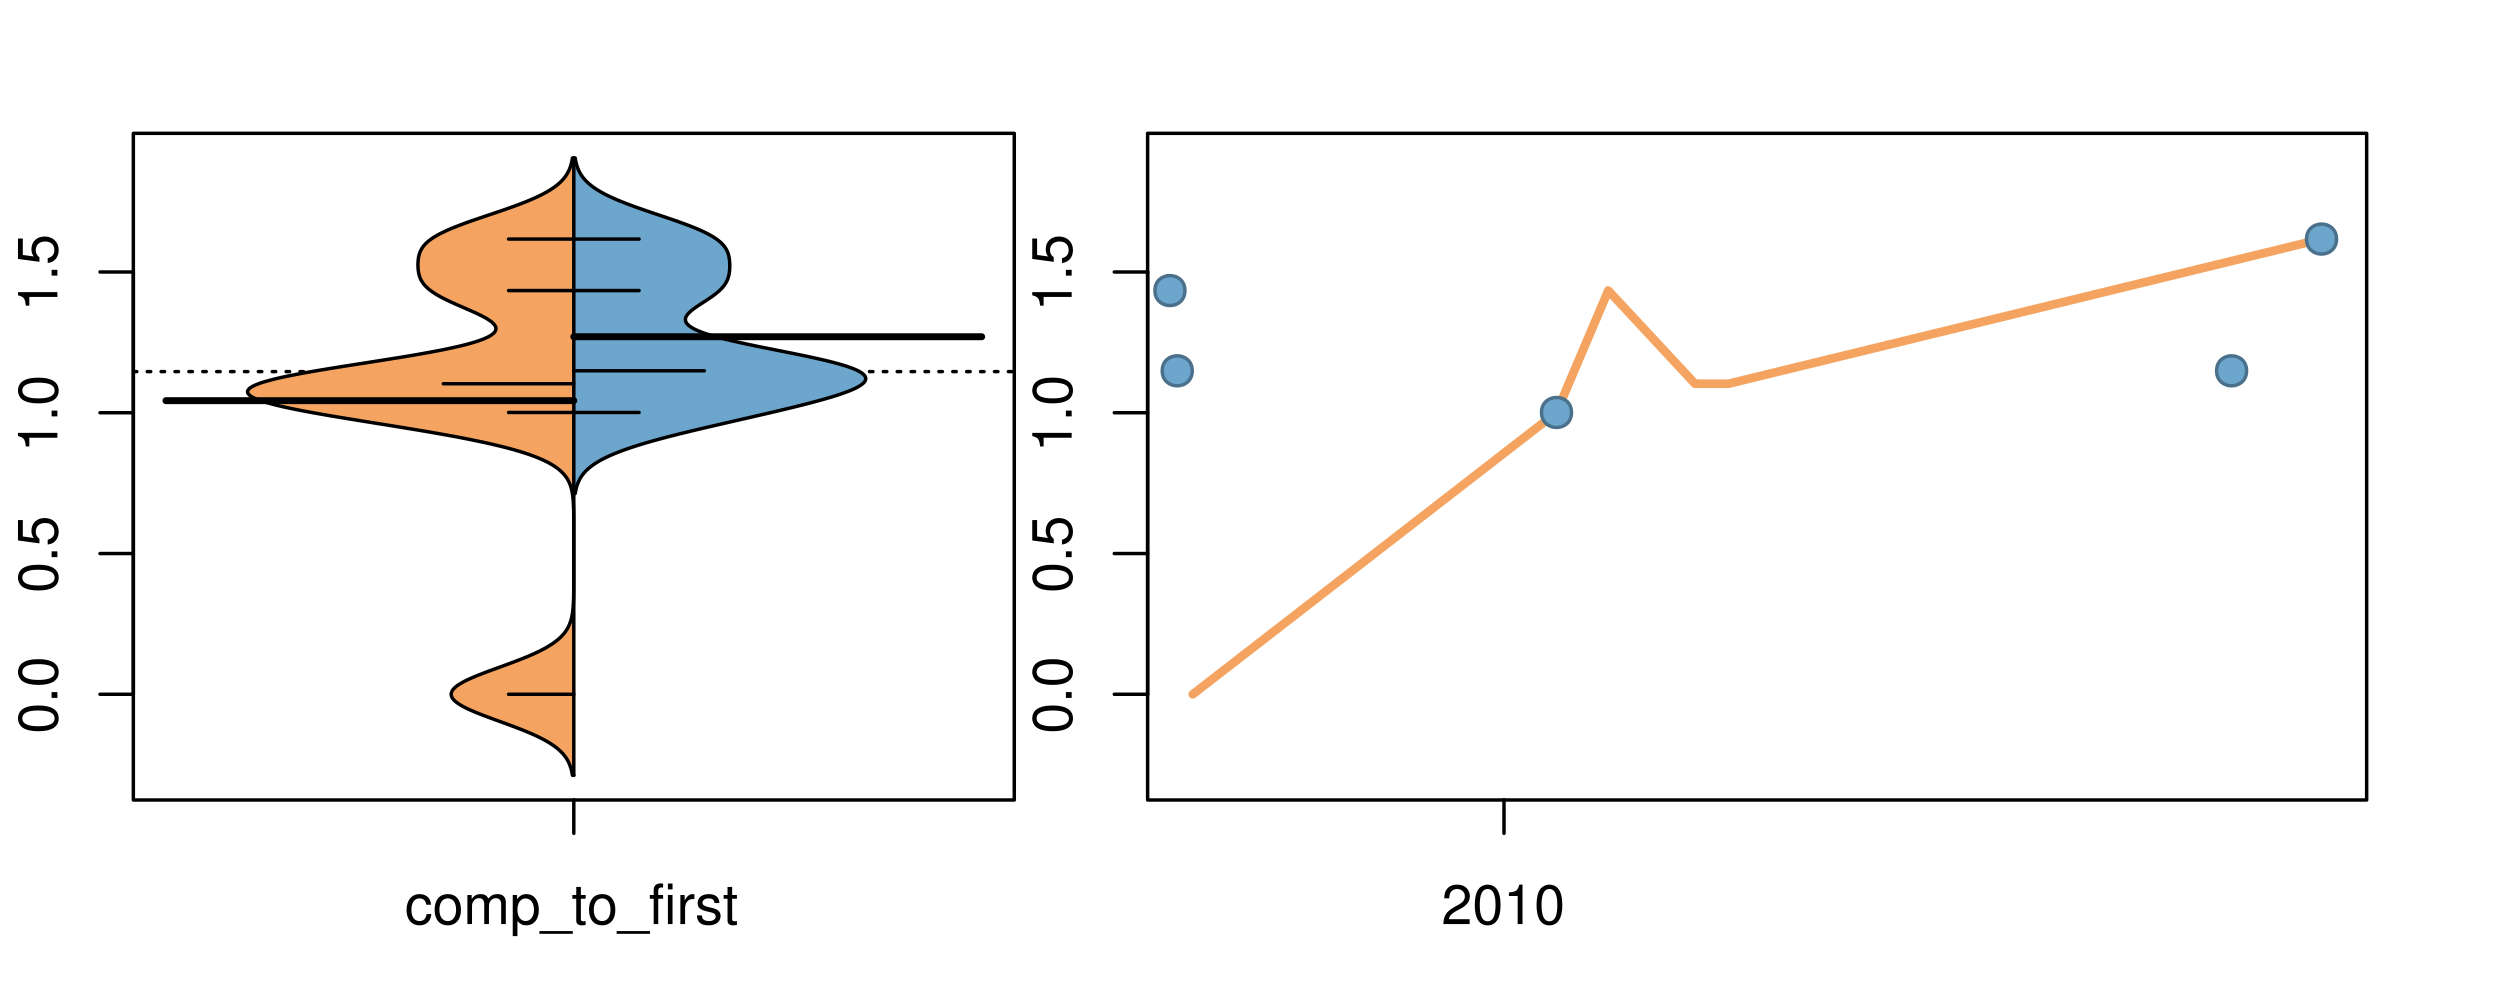 <?xml version="1.0" encoding="UTF-8"?>
<svg xmlns="http://www.w3.org/2000/svg" xmlns:xlink="http://www.w3.org/1999/xlink" width="540pt" height="216pt" viewBox="0 0 540 216" version="1.1">
<defs>
<g>
<symbol overflow="visible" id="glyph0-0">
<path style="stroke:none;" d="M -8.516 -3.297 C -8.516 -2.516 -8.156 -1.781 -7.578 -1.344 C -6.828 -0.797 -5.688 -0.516 -4.109 -0.516 C -1.25 -0.516 0.281 -1.469 0.281 -3.297 C 0.281 -5.094 -1.25 -6.078 -4.047 -6.078 C -5.703 -6.078 -6.797 -5.812 -7.578 -5.25 C -8.172 -4.812 -8.516 -4.109 -8.516 -3.297 Z M -7.578 -3.297 C -7.578 -4.438 -6.422 -5 -4.141 -5 C -1.734 -5 -0.594 -4.453 -0.594 -3.281 C -0.594 -2.156 -1.781 -1.594 -4.109 -1.594 C -6.438 -1.594 -7.578 -2.156 -7.578 -3.297 Z M -7.578 -3.297 "/>
</symbol>
<symbol overflow="visible" id="glyph0-1">
<path style="stroke:none;" d="M -1.25 -2.297 L -1.25 -1.047 L 0 -1.047 L 0 -2.297 Z M -1.25 -2.297 "/>
</symbol>
<symbol overflow="visible" id="glyph0-2">
<path style="stroke:none;" d="M -8.516 -5.719 L -8.516 -1.312 L -3.875 -0.688 L -3.875 -1.656 C -4.469 -2.141 -4.672 -2.562 -4.672 -3.219 C -4.672 -4.359 -3.891 -5.078 -2.625 -5.078 C -1.406 -5.078 -0.656 -4.375 -0.656 -3.219 C -0.656 -2.297 -1.125 -1.734 -2.094 -1.469 L -2.094 -0.422 C -1.391 -0.562 -1.062 -0.688 -0.75 -0.938 C -0.094 -1.422 0.281 -2.281 0.281 -3.234 C 0.281 -4.953 -0.969 -6.156 -2.766 -6.156 C -4.453 -6.156 -5.609 -5.047 -5.609 -3.406 C -5.609 -2.812 -5.453 -2.328 -5.094 -1.844 L -7.469 -2.172 L -7.469 -5.719 Z M -8.516 -5.719 "/>
</symbol>
<symbol overflow="visible" id="glyph0-3">
<path style="stroke:none;" d="M -6.062 -3.109 L 0 -3.109 L 0 -4.156 L -8.516 -4.156 L -8.516 -3.469 C -7.203 -3.094 -7.016 -2.859 -6.812 -1.219 L -6.062 -1.219 Z M -6.062 -3.109 "/>
</symbol>
<symbol overflow="visible" id="glyph0-4">
<path style="stroke:none;" d="M -8.75 -5.938 L -8.75 -4.938 L -5.5 -4.938 C -6.125 -4.531 -6.469 -3.859 -6.469 -3.016 C -6.469 -1.375 -5.156 -0.312 -3.156 -0.312 C -1.031 -0.312 0.281 -1.359 0.281 -3.047 C 0.281 -3.906 -0.047 -4.516 -0.828 -5.047 L 0 -5.047 L 0 -5.938 Z M -5.531 -3.188 C -5.531 -4.266 -4.578 -4.938 -3.078 -4.938 C -1.625 -4.938 -0.656 -4.25 -0.656 -3.188 C -0.656 -2.094 -1.625 -1.359 -3.094 -1.359 C -4.562 -1.359 -5.531 -2.094 -5.531 -3.188 Z M -5.531 -3.188 "/>
</symbol>
<symbol overflow="visible" id="glyph0-5">
<path style="stroke:none;" d="M -6.281 -3.094 L -6.281 -2.047 L -7.266 -2.047 C -7.688 -2.047 -7.906 -2.297 -7.906 -2.75 C -7.906 -2.828 -7.906 -2.875 -7.891 -3.094 L -8.719 -3.094 C -8.766 -2.875 -8.781 -2.734 -8.781 -2.531 C -8.781 -1.609 -8.25 -1.062 -7.359 -1.062 L -6.281 -1.062 L -6.281 -0.219 L -5.469 -0.219 L -5.469 -1.062 L 0 -1.062 L 0 -2.047 L -5.469 -2.047 L -5.469 -3.094 Z M -6.281 -3.094 "/>
</symbol>
<symbol overflow="visible" id="glyph0-6">
<path style="stroke:none;" d="M 1.516 -6.938 L 1.516 0.266 L 2.109 0.266 L 2.109 -6.938 Z M 1.516 -6.938 "/>
</symbol>
<symbol overflow="visible" id="glyph0-7">
<path style="stroke:none;" d="M -6.469 -3.266 C -6.469 -1.5 -5.203 -0.438 -3.094 -0.438 C -0.984 -0.438 0.281 -1.484 0.281 -3.281 C 0.281 -5.047 -0.984 -6.125 -3.047 -6.125 C -5.219 -6.125 -6.469 -5.078 -6.469 -3.266 Z M -5.547 -3.281 C -5.547 -4.406 -4.625 -5.078 -3.062 -5.078 C -1.578 -5.078 -0.641 -4.375 -0.641 -3.281 C -0.641 -2.156 -1.578 -1.469 -3.094 -1.469 C -4.609 -1.469 -5.547 -2.156 -5.547 -3.281 Z M -5.547 -3.281 "/>
</symbol>
<symbol overflow="visible" id="glyph0-8">
<path style="stroke:none;" d="M -8.75 -1.828 L -8.75 -0.812 L 0 -0.812 L 0 -1.828 Z M -8.75 -1.828 "/>
</symbol>
<symbol overflow="visible" id="glyph0-9">
<path style="stroke:none;" d="M -1.047 -6.078 L -1.047 -1.594 C -1.734 -1.703 -2.188 -2.094 -2.797 -3.125 L -3.438 -4.328 C -4.094 -5.516 -4.969 -6.125 -6.016 -6.125 C -6.719 -6.125 -7.375 -5.844 -7.844 -5.344 C -8.297 -4.844 -8.516 -4.219 -8.516 -3.406 C -8.516 -2.328 -8.125 -1.531 -7.406 -1.062 C -6.953 -0.75 -6.422 -0.625 -5.562 -0.594 L -5.562 -1.656 C -6.125 -1.688 -6.484 -1.766 -6.75 -1.906 C -7.266 -2.188 -7.578 -2.734 -7.578 -3.375 C -7.578 -4.328 -6.906 -5.047 -5.984 -5.047 C -5.312 -5.047 -4.734 -4.656 -4.312 -3.906 L -3.688 -2.797 C -2.672 -1.016 -1.875 -0.5 0 -0.406 L 0 -6.078 Z M -1.047 -6.078 "/>
</symbol>
<symbol overflow="visible" id="glyph0-10">
<path style="stroke:none;" d="M 0 -3.422 L -6.281 -5.828 L -6.281 -4.703 L -1.188 -2.922 L -6.281 -1.25 L -6.281 -0.125 L 0 -2.328 Z M 0 -3.422 "/>
</symbol>
<symbol overflow="visible" id="glyph0-11">
<path style="stroke:none;" d="M -0.594 -6.422 C -0.562 -6.312 -0.562 -6.266 -0.562 -6.203 C -0.562 -5.859 -0.75 -5.656 -1.062 -5.656 L -4.75 -5.656 C -5.875 -5.656 -6.469 -4.844 -6.469 -3.297 C -6.469 -2.391 -6.203 -1.625 -5.734 -1.219 C -5.406 -0.922 -5.047 -0.797 -4.422 -0.781 L -4.422 -1.781 C -5.203 -1.875 -5.547 -2.328 -5.547 -3.266 C -5.547 -4.156 -5.203 -4.672 -4.609 -4.672 L -4.344 -4.672 C -3.922 -4.672 -3.75 -4.422 -3.641 -3.625 C -3.469 -2.203 -3.422 -1.984 -3.266 -1.609 C -2.969 -0.875 -2.406 -0.5 -1.578 -0.5 C -0.438 -0.5 0.281 -1.297 0.281 -2.562 C 0.281 -3.359 0 -4 -0.641 -4.703 C -0.016 -4.781 0.281 -5.094 0.281 -5.734 C 0.281 -5.938 0.25 -6.094 0.172 -6.422 Z M -1.984 -4.672 C -1.641 -4.672 -1.438 -4.578 -1.156 -4.266 C -0.797 -3.859 -0.594 -3.375 -0.594 -2.781 C -0.594 -2 -0.969 -1.547 -1.609 -1.547 C -2.266 -1.547 -2.609 -1.984 -2.766 -3.062 C -2.906 -4.109 -2.953 -4.328 -3.109 -4.672 Z M -1.984 -4.672 "/>
</symbol>
<symbol overflow="visible" id="glyph0-12">
<path style="stroke:none;" d="M 0 -5.781 L -6.281 -5.781 L -6.281 -4.781 L -2.719 -4.781 C -1.438 -4.781 -0.594 -4.109 -0.594 -3.078 C -0.594 -2.281 -1.078 -1.781 -1.844 -1.781 L -6.281 -1.781 L -6.281 -0.781 L -1.438 -0.781 C -0.391 -0.781 0.281 -1.562 0.281 -2.781 C 0.281 -3.703 -0.047 -4.297 -0.875 -4.891 L 0 -4.891 Z M 0 -5.781 "/>
</symbol>
<symbol overflow="visible" id="glyph0-13">
<path style="stroke:none;" d="M -2.812 -6.156 C -3.766 -6.156 -4.344 -6.078 -4.812 -5.906 C -5.844 -5.5 -6.469 -4.531 -6.469 -3.359 C -6.469 -1.609 -5.125 -0.484 -3.062 -0.484 C -1 -0.484 0.281 -1.578 0.281 -3.344 C 0.281 -4.781 -0.547 -5.766 -1.906 -6.031 L -1.906 -5.016 C -1.078 -4.734 -0.641 -4.172 -0.641 -3.375 C -0.641 -2.734 -0.938 -2.203 -1.469 -1.859 C -1.828 -1.625 -2.188 -1.531 -2.812 -1.531 Z M -3.625 -1.547 C -4.781 -1.625 -5.547 -2.344 -5.547 -3.344 C -5.547 -4.328 -4.734 -5.094 -3.703 -5.094 C -3.672 -5.094 -3.641 -5.094 -3.625 -5.078 Z M -3.625 -1.547 "/>
</symbol>
<symbol overflow="visible" id="glyph1-0">
<path style="stroke:none;" d="M 5.656 -4.172 C 5.609 -4.781 5.469 -5.188 5.234 -5.531 C 4.797 -6.125 4.047 -6.469 3.172 -6.469 C 1.469 -6.469 0.375 -5.125 0.375 -3.031 C 0.375 -1.016 1.453 0.281 3.156 0.281 C 4.656 0.281 5.609 -0.625 5.719 -2.156 L 4.719 -2.156 C 4.547 -1.156 4.031 -0.641 3.188 -0.641 C 2.078 -0.641 1.422 -1.547 1.422 -3.031 C 1.422 -4.609 2.062 -5.547 3.156 -5.547 C 4 -5.547 4.531 -5.047 4.641 -4.172 Z M 5.656 -4.172 "/>
</symbol>
<symbol overflow="visible" id="glyph1-1">
<path style="stroke:none;" d="M 3.266 -6.469 C 1.5 -6.469 0.438 -5.203 0.438 -3.094 C 0.438 -0.984 1.484 0.281 3.281 0.281 C 5.047 0.281 6.125 -0.984 6.125 -3.047 C 6.125 -5.219 5.078 -6.469 3.266 -6.469 Z M 3.281 -5.547 C 4.406 -5.547 5.078 -4.625 5.078 -3.062 C 5.078 -1.578 4.375 -0.641 3.281 -0.641 C 2.156 -0.641 1.469 -1.578 1.469 -3.094 C 1.469 -4.609 2.156 -5.547 3.281 -5.547 Z M 3.281 -5.547 "/>
</symbol>
<symbol overflow="visible" id="glyph1-2">
<path style="stroke:none;" d="M 0.844 -6.281 L 0.844 0 L 1.844 0 L 1.844 -3.953 C 1.844 -4.859 2.516 -5.594 3.328 -5.594 C 4.062 -5.594 4.484 -5.141 4.484 -4.328 L 4.484 0 L 5.5 0 L 5.5 -3.953 C 5.5 -4.859 6.156 -5.594 6.969 -5.594 C 7.703 -5.594 8.141 -5.125 8.141 -4.328 L 8.141 0 L 9.141 0 L 9.141 -4.719 C 9.141 -5.844 8.5 -6.469 7.312 -6.469 C 6.484 -6.469 5.969 -6.219 5.391 -5.516 C 5.016 -6.188 4.516 -6.469 3.703 -6.469 C 2.859 -6.469 2.297 -6.156 1.766 -5.406 L 1.766 -6.281 Z M 0.844 -6.281 "/>
</symbol>
<symbol overflow="visible" id="glyph1-3">
<path style="stroke:none;" d="M 0.641 2.609 L 1.656 2.609 L 1.656 -0.656 C 2.188 -0.016 2.766 0.281 3.594 0.281 C 5.203 0.281 6.281 -1.031 6.281 -3.031 C 6.281 -5.141 5.25 -6.469 3.578 -6.469 C 2.719 -6.469 2.047 -6.078 1.578 -5.344 L 1.578 -6.281 L 0.641 -6.281 Z M 3.406 -5.531 C 4.516 -5.531 5.234 -4.562 5.234 -3.062 C 5.234 -1.625 4.5 -0.656 3.406 -0.656 C 2.359 -0.656 1.656 -1.625 1.656 -3.094 C 1.656 -4.578 2.359 -5.531 3.406 -5.531 Z M 3.406 -5.531 "/>
</symbol>
<symbol overflow="visible" id="glyph1-4">
<path style="stroke:none;" d="M 6.938 1.516 L -0.266 1.516 L -0.266 2.109 L 6.938 2.109 Z M 6.938 1.516 "/>
</symbol>
<symbol overflow="visible" id="glyph1-5">
<path style="stroke:none;" d="M 3.047 -6.281 L 2.016 -6.281 L 2.016 -8.016 L 1.016 -8.016 L 1.016 -6.281 L 0.172 -6.281 L 0.172 -5.469 L 1.016 -5.469 L 1.016 -0.719 C 1.016 -0.078 1.453 0.281 2.234 0.281 C 2.469 0.281 2.719 0.25 3.047 0.188 L 3.047 -0.641 C 2.922 -0.609 2.766 -0.594 2.562 -0.594 C 2.141 -0.594 2.016 -0.719 2.016 -1.156 L 2.016 -5.469 L 3.047 -5.469 Z M 3.047 -6.281 "/>
</symbol>
<symbol overflow="visible" id="glyph1-6">
<path style="stroke:none;" d="M 3.094 -6.281 L 2.047 -6.281 L 2.047 -7.266 C 2.047 -7.688 2.297 -7.906 2.75 -7.906 C 2.828 -7.906 2.875 -7.906 3.094 -7.891 L 3.094 -8.719 C 2.875 -8.766 2.734 -8.781 2.531 -8.781 C 1.609 -8.781 1.062 -8.25 1.062 -7.359 L 1.062 -6.281 L 0.219 -6.281 L 0.219 -5.469 L 1.062 -5.469 L 1.062 0 L 2.047 0 L 2.047 -5.469 L 3.094 -5.469 Z M 3.094 -6.281 "/>
</symbol>
<symbol overflow="visible" id="glyph1-7">
<path style="stroke:none;" d="M 1.797 -6.281 L 0.797 -6.281 L 0.797 0 L 1.797 0 Z M 1.797 -8.75 L 0.797 -8.75 L 0.797 -7.484 L 1.797 -7.484 Z M 1.797 -8.75 "/>
</symbol>
<symbol overflow="visible" id="glyph1-8">
<path style="stroke:none;" d="M 0.828 -6.281 L 0.828 0 L 1.844 0 L 1.844 -3.266 C 1.844 -4.156 2.062 -4.75 2.547 -5.094 C 2.859 -5.328 3.156 -5.406 3.859 -5.406 L 3.859 -6.438 C 3.688 -6.453 3.594 -6.469 3.469 -6.469 C 2.812 -6.469 2.328 -6.078 1.75 -5.141 L 1.75 -6.281 Z M 0.828 -6.281 "/>
</symbol>
<symbol overflow="visible" id="glyph1-9">
<path style="stroke:none;" d="M 5.25 -4.531 C 5.25 -5.766 4.422 -6.469 2.969 -6.469 C 1.516 -6.469 0.562 -5.719 0.562 -4.547 C 0.562 -3.562 1.062 -3.094 2.562 -2.734 L 3.484 -2.516 C 4.188 -2.344 4.469 -2.094 4.469 -1.625 C 4.469 -1.047 3.875 -0.641 3 -0.641 C 2.453 -0.641 2 -0.797 1.75 -1.062 C 1.594 -1.25 1.531 -1.422 1.469 -1.875 L 0.406 -1.875 C 0.453 -0.422 1.266 0.281 2.922 0.281 C 4.5 0.281 5.516 -0.5 5.516 -1.719 C 5.516 -2.656 4.984 -3.172 3.734 -3.469 L 2.766 -3.703 C 1.953 -3.891 1.609 -4.156 1.609 -4.594 C 1.609 -5.172 2.125 -5.547 2.938 -5.547 C 3.75 -5.547 4.172 -5.203 4.203 -4.531 Z M 5.25 -4.531 "/>
</symbol>
<symbol overflow="visible" id="glyph1-10">
<path style="stroke:none;" d="M 6.078 -1.047 L 1.594 -1.047 C 1.703 -1.734 2.094 -2.188 3.125 -2.797 L 4.328 -3.438 C 5.516 -4.094 6.125 -4.969 6.125 -6.016 C 6.125 -6.719 5.844 -7.375 5.344 -7.844 C 4.844 -8.297 4.219 -8.516 3.406 -8.516 C 2.328 -8.516 1.531 -8.125 1.062 -7.406 C 0.75 -6.953 0.625 -6.422 0.594 -5.562 L 1.656 -5.562 C 1.688 -6.125 1.766 -6.484 1.906 -6.75 C 2.188 -7.266 2.734 -7.578 3.375 -7.578 C 4.328 -7.578 5.047 -6.906 5.047 -5.984 C 5.047 -5.312 4.656 -4.734 3.906 -4.312 L 2.797 -3.688 C 1.016 -2.672 0.5 -1.875 0.406 0 L 6.078 0 Z M 6.078 -1.047 "/>
</symbol>
<symbol overflow="visible" id="glyph1-11">
<path style="stroke:none;" d="M 3.297 -8.516 C 2.516 -8.516 1.781 -8.156 1.344 -7.578 C 0.797 -6.828 0.516 -5.688 0.516 -4.109 C 0.516 -1.25 1.469 0.281 3.297 0.281 C 5.094 0.281 6.078 -1.25 6.078 -4.047 C 6.078 -5.703 5.812 -6.797 5.25 -7.578 C 4.812 -8.172 4.109 -8.516 3.297 -8.516 Z M 3.297 -7.578 C 4.438 -7.578 5 -6.422 5 -4.141 C 5 -1.734 4.453 -0.594 3.281 -0.594 C 2.156 -0.594 1.594 -1.781 1.594 -4.109 C 1.594 -6.438 2.156 -7.578 3.297 -7.578 Z M 3.297 -7.578 "/>
</symbol>
<symbol overflow="visible" id="glyph1-12">
<path style="stroke:none;" d="M 3.109 -6.062 L 3.109 0 L 4.156 0 L 4.156 -8.516 L 3.469 -8.516 C 3.094 -7.203 2.859 -7.016 1.219 -6.812 L 1.219 -6.062 Z M 3.109 -6.062 "/>
</symbol>
</g>
<clipPath id="clip1">
  <path d="M 28.801 28.801 L 220.086 28.801 L 220.086 173.801 L 28.801 173.801 Z M 28.801 28.801 "/>
</clipPath>
<clipPath id="clip2">
  <path d="M 247.887 28.801 L 512.199 28.801 L 512.199 173.801 L 247.887 173.801 Z M 247.887 28.801 "/>
</clipPath>
<clipPath id="clip3">
  <path d="M 233.484 14.398 L 526.598 14.398 L 526.598 188.199 L 233.484 188.199 Z M 233.484 14.398 "/>
</clipPath>
<clipPath id="clip4">
  <path d="M 247.887 28.801 L 512.199 28.801 L 512.199 173.801 L 247.887 173.801 Z M 247.887 28.801 "/>
</clipPath>
</defs>
<g id="surface1116">
<path style="fill:none;stroke-width:0.75;stroke-linecap:round;stroke-linejoin:round;stroke:rgb(0%,0%,0%);stroke-opacity:1;stroke-miterlimit:10;" d="M 28.801 172.801 L 219.086 172.801 L 219.086 28.801 L 28.801 28.801 L 28.801 172.801 "/>
<path style="fill:none;stroke-width:0.75;stroke-linecap:round;stroke-linejoin:round;stroke:rgb(0%,0%,0%);stroke-opacity:1;stroke-miterlimit:10;" d="M 28.801 149.965 L 28.801 58.75 "/>
<path style="fill:none;stroke-width:0.75;stroke-linecap:round;stroke-linejoin:round;stroke:rgb(0%,0%,0%);stroke-opacity:1;stroke-miterlimit:10;" d="M 28.801 149.965 L 21.602 149.965 "/>
<path style="fill:none;stroke-width:0.75;stroke-linecap:round;stroke-linejoin:round;stroke:rgb(0%,0%,0%);stroke-opacity:1;stroke-miterlimit:10;" d="M 28.801 119.559 L 21.602 119.559 "/>
<path style="fill:none;stroke-width:0.75;stroke-linecap:round;stroke-linejoin:round;stroke:rgb(0%,0%,0%);stroke-opacity:1;stroke-miterlimit:10;" d="M 28.801 89.156 L 21.602 89.156 "/>
<path style="fill:none;stroke-width:0.75;stroke-linecap:round;stroke-linejoin:round;stroke:rgb(0%,0%,0%);stroke-opacity:1;stroke-miterlimit:10;" d="M 28.801 58.75 L 21.602 58.75 "/>
<g style="fill:rgb(0%,0%,0%);fill-opacity:1;">
  <use xlink:href="#glyph0-0" x="12.396" y="158.465"/>
  <use xlink:href="#glyph0-1" x="12.396" y="151.793"/>
  <use xlink:href="#glyph0-0" x="12.396" y="148.457"/>
</g>
<g style="fill:rgb(0%,0%,0%);fill-opacity:1;">
  <use xlink:href="#glyph0-0" x="12.396" y="128.059"/>
  <use xlink:href="#glyph0-1" x="12.396" y="121.387"/>
  <use xlink:href="#glyph0-2" x="12.396" y="118.051"/>
</g>
<g style="fill:rgb(0%,0%,0%);fill-opacity:1;">
  <use xlink:href="#glyph0-3" x="12.396" y="97.656"/>
  <use xlink:href="#glyph0-1" x="12.396" y="90.984"/>
  <use xlink:href="#glyph0-0" x="12.396" y="87.648"/>
</g>
<g style="fill:rgb(0%,0%,0%);fill-opacity:1;">
  <use xlink:href="#glyph0-3" x="12.396" y="67.25"/>
  <use xlink:href="#glyph0-1" x="12.396" y="60.578"/>
  <use xlink:href="#glyph0-2" x="12.396" y="57.242"/>
</g>
<path style="fill:none;stroke-width:0.75;stroke-linecap:round;stroke-linejoin:round;stroke:rgb(0%,0%,0%);stroke-opacity:1;stroke-miterlimit:10;" d="M 123.941 172.801 L 123.941 172.801 "/>
<path style="fill:none;stroke-width:0.75;stroke-linecap:round;stroke-linejoin:round;stroke:rgb(0%,0%,0%);stroke-opacity:1;stroke-miterlimit:10;" d="M 123.941 172.801 L 123.941 180 "/>
<g style="fill:rgb(0%,0%,0%);fill-opacity:1;">
  <use xlink:href="#glyph1-0" x="87.441" y="199.596"/>
  <use xlink:href="#glyph1-1" x="93.441" y="199.596"/>
  <use xlink:href="#glyph1-2" x="100.113" y="199.596"/>
  <use xlink:href="#glyph1-3" x="110.109" y="199.596"/>
  <use xlink:href="#glyph1-4" x="116.781" y="199.596"/>
  <use xlink:href="#glyph1-5" x="123.453" y="199.596"/>
  <use xlink:href="#glyph1-1" x="126.789" y="199.596"/>
  <use xlink:href="#glyph1-4" x="133.461" y="199.596"/>
  <use xlink:href="#glyph1-6" x="140.133" y="199.596"/>
  <use xlink:href="#glyph1-7" x="143.469" y="199.596"/>
  <use xlink:href="#glyph1-8" x="146.133" y="199.596"/>
  <use xlink:href="#glyph1-9" x="150.129" y="199.596"/>
  <use xlink:href="#glyph1-5" x="156.129" y="199.596"/>
</g>
<g clip-path="url(#clip1)" clip-rule="nonzero">
<path style="fill:none;stroke-width:0.75;stroke-linecap:round;stroke-linejoin:round;stroke:rgb(0%,0%,0%);stroke-opacity:1;stroke-dasharray:0.75,2.25;stroke-miterlimit:10;" d="M 28.801 80.266 L 219.086 80.266 "/>
<path style=" stroke:none;fill-rule:nonzero;fill:rgb(95.686%,64.314%,37.647%);fill-opacity:1;" d="M 123.941 34.133 L 123.645 34.133 L 123.602 34.395 L 123.555 34.656 L 123.5 34.918 L 123.441 35.176 L 123.375 35.438 L 123.301 35.699 L 123.219 35.961 L 123.125 36.223 L 123.027 36.48 L 122.914 36.742 L 122.789 37.004 L 122.656 37.266 L 122.508 37.523 L 122.344 37.785 L 122.168 38.047 L 121.977 38.309 L 121.766 38.57 L 121.539 38.828 L 121.293 39.09 L 121.031 39.352 L 120.746 39.613 L 120.438 39.875 L 120.113 40.133 L 119.766 40.395 L 119.391 40.656 L 118.992 40.918 L 118.574 41.18 L 118.137 41.438 L 117.664 41.699 L 117.172 41.961 L 116.656 42.223 L 116.117 42.484 L 115.547 42.742 L 114.957 43.004 L 114.348 43.266 L 113.719 43.527 L 113.059 43.789 L 112.387 44.047 L 111.695 44.309 L 110.984 44.57 L 110.258 44.832 L 109.52 45.094 L 108.773 45.352 L 108.012 45.613 L 106.473 46.137 L 105.699 46.398 L 104.922 46.656 L 104.148 46.918 L 103.383 47.18 L 102.621 47.441 L 101.871 47.703 L 101.133 47.961 L 100.406 48.223 L 99.699 48.484 L 99.012 48.746 L 98.348 49.008 L 97.703 49.266 L 97.082 49.527 L 96.492 49.789 L 95.93 50.051 L 95.391 50.312 L 94.879 50.57 L 94.406 50.832 L 93.961 51.094 L 93.543 51.355 L 93.16 51.617 L 92.809 51.875 L 92.48 52.137 L 92.184 52.398 L 91.914 52.66 L 91.676 52.922 L 91.461 53.18 L 91.266 53.441 L 91.098 53.703 L 90.953 53.965 L 90.824 54.227 L 90.711 54.484 L 90.621 54.746 L 90.543 55.008 L 90.473 55.27 L 90.418 55.527 L 90.375 55.789 L 90.34 56.051 L 90.293 56.574 L 90.285 56.832 L 90.277 57.094 L 90.277 57.355 L 90.285 57.617 L 90.297 57.879 L 90.316 58.137 L 90.344 58.398 L 90.379 58.66 L 90.426 58.922 L 90.48 59.184 L 90.547 59.441 L 90.625 59.703 L 90.719 59.965 L 90.828 60.227 L 90.953 60.488 L 91.102 60.746 L 91.27 61.008 L 91.457 61.27 L 91.664 61.531 L 91.902 61.793 L 92.164 62.051 L 92.445 62.312 L 92.754 62.574 L 93.098 62.836 L 93.469 63.098 L 93.859 63.355 L 94.273 63.617 L 94.727 63.879 L 95.195 64.141 L 95.688 64.402 L 96.203 64.66 L 96.742 64.922 L 97.293 65.184 L 97.863 65.445 L 98.445 65.707 L 99.039 65.965 L 99.637 66.227 L 100.84 66.75 L 101.434 67.012 L 102.023 67.27 L 102.602 67.531 L 103.164 67.793 L 103.699 68.055 L 104.219 68.316 L 104.711 68.574 L 105.16 68.836 L 105.574 69.098 L 105.953 69.359 L 106.289 69.621 L 106.562 69.879 L 106.789 70.141 L 106.965 70.402 L 107.082 70.664 L 107.121 70.926 L 107.098 71.184 L 107.02 71.445 L 106.863 71.707 L 106.621 71.969 L 106.316 72.23 L 105.941 72.488 L 105.477 72.75 L 104.93 73.012 L 104.309 73.273 L 103.621 73.531 L 102.84 73.793 L 101.973 74.055 L 101.043 74.316 L 100.047 74.578 L 98.957 74.836 L 97.801 75.098 L 96.582 75.359 L 95.309 75.621 L 93.953 75.883 L 92.551 76.141 L 91.098 76.402 L 89.605 76.664 L 88.055 76.926 L 86.473 77.188 L 84.863 77.445 L 83.23 77.707 L 81.574 77.969 L 79.91 78.23 L 78.242 78.492 L 76.57 78.75 L 74.914 79.012 L 73.273 79.273 L 71.652 79.535 L 70.066 79.797 L 68.52 80.055 L 67.016 80.316 L 65.555 80.578 L 64.156 80.84 L 62.832 81.102 L 61.566 81.359 L 60.367 81.621 L 59.266 81.883 L 58.254 82.145 L 57.316 82.406 L 56.465 82.664 L 55.738 82.926 L 55.105 83.188 L 54.562 83.449 L 54.113 83.711 L 53.809 83.969 L 53.598 84.23 L 53.477 84.492 L 53.465 84.754 L 53.59 85.016 L 53.805 85.273 L 54.113 85.535 L 54.531 85.797 L 55.062 86.059 L 55.684 86.32 L 56.387 86.578 L 57.195 86.84 L 58.094 87.102 L 59.07 87.363 L 60.113 87.625 L 61.246 87.883 L 62.449 88.145 L 63.707 88.406 L 65.02 88.668 L 66.402 88.93 L 67.828 89.188 L 69.289 89.449 L 70.789 89.711 L 72.332 89.973 L 73.895 90.234 L 75.48 90.492 L 77.082 90.754 L 78.699 91.016 L 80.32 91.277 L 81.945 91.539 L 83.566 91.797 L 85.184 92.059 L 86.789 92.32 L 88.379 92.582 L 89.953 92.84 L 91.5 93.102 L 93.027 93.363 L 94.527 93.625 L 95.996 93.887 L 97.426 94.145 L 98.824 94.406 L 100.191 94.668 L 101.508 94.93 L 102.785 95.191 L 104.023 95.449 L 105.227 95.711 L 106.371 95.973 L 107.477 96.234 L 108.539 96.496 L 109.562 96.754 L 110.523 97.016 L 111.445 97.277 L 112.328 97.539 L 113.172 97.801 L 113.957 98.059 L 114.703 98.32 L 115.414 98.582 L 116.086 98.844 L 116.703 99.105 L 117.293 99.363 L 117.848 99.625 L 118.363 99.887 L 118.836 100.148 L 119.285 100.41 L 119.703 100.668 L 120.086 100.93 L 120.441 101.191 L 120.77 101.453 L 121.074 101.715 L 121.352 101.973 L 121.605 102.234 L 121.844 102.496 L 122.059 102.758 L 122.254 103.02 L 122.43 103.277 L 122.594 103.539 L 122.742 103.801 L 122.871 104.062 L 122.992 104.324 L 123.098 104.582 L 123.199 104.844 L 123.285 105.105 L 123.359 105.367 L 123.43 105.629 L 123.496 105.887 L 123.551 106.148 L 123.598 106.41 L 123.641 106.672 L 123.68 106.934 L 123.715 107.191 L 123.746 107.453 L 123.816 108.238 L 123.832 108.496 L 123.848 108.758 L 123.883 109.543 L 123.891 109.801 L 123.906 110.324 L 123.91 110.586 L 123.918 110.844 L 123.926 111.367 L 123.926 111.629 L 123.93 111.891 L 123.93 112.148 L 123.934 112.41 L 123.934 112.672 L 123.938 112.934 L 123.938 113.715 L 123.941 113.977 L 123.941 125.195 L 123.938 125.457 L 123.938 126.242 L 123.934 126.5 L 123.934 126.762 L 123.93 127.023 L 123.93 127.285 L 123.926 127.547 L 123.922 127.805 L 123.91 128.59 L 123.906 128.848 L 123.891 129.371 L 123.879 129.633 L 123.871 129.895 L 123.859 130.152 L 123.812 130.938 L 123.789 131.199 L 123.766 131.457 L 123.742 131.719 L 123.711 131.98 L 123.676 132.242 L 123.637 132.504 L 123.594 132.762 L 123.547 133.023 L 123.492 133.285 L 123.434 133.547 L 123.363 133.809 L 123.289 134.066 L 123.203 134.328 L 123.113 134.59 L 123.012 134.852 L 122.898 135.113 L 122.77 135.371 L 122.633 135.633 L 122.484 135.895 L 122.32 136.156 L 122.141 136.418 L 121.949 136.676 L 121.738 136.938 L 121.508 137.199 L 121.262 137.461 L 120.996 137.723 L 120.711 137.98 L 120.402 138.242 L 120.074 138.504 L 119.727 138.766 L 119.355 139.027 L 118.957 139.285 L 118.535 139.547 L 118.098 139.809 L 117.633 140.07 L 117.141 140.332 L 116.629 140.59 L 116.094 140.852 L 115.539 141.113 L 114.957 141.375 L 114.355 141.637 L 113.738 141.895 L 113.098 142.156 L 112.441 142.418 L 111.77 142.68 L 111.086 142.941 L 110.391 143.199 L 109.684 143.461 L 108.973 143.723 L 108.258 143.984 L 107.539 144.246 L 106.824 144.504 L 106.113 144.766 L 105.406 145.027 L 104.715 145.289 L 104.035 145.551 L 103.371 145.809 L 102.727 146.07 L 102.109 146.332 L 101.52 146.594 L 100.953 146.852 L 100.418 147.113 L 99.934 147.375 L 99.477 147.637 L 99.059 147.898 L 98.684 148.156 L 98.367 148.418 L 98.09 148.68 L 97.855 148.941 L 97.672 149.203 L 97.555 149.461 L 97.48 149.723 L 97.449 149.984 L 97.48 150.246 L 97.57 150.508 L 97.703 150.766 L 97.883 151.027 L 98.125 151.289 L 98.414 151.551 L 98.746 151.812 L 99.117 152.07 L 99.543 152.332 L 100.008 152.594 L 100.504 152.855 L 101.035 153.117 L 101.605 153.375 L 102.207 153.637 L 102.828 153.898 L 103.469 154.16 L 104.141 154.422 L 104.82 154.68 L 105.516 154.941 L 106.223 155.203 L 106.934 155.465 L 107.652 155.727 L 108.367 155.984 L 109.086 156.246 L 109.793 156.508 L 110.496 156.77 L 111.191 157.031 L 111.875 157.289 L 112.543 157.551 L 113.195 157.812 L 113.836 158.074 L 114.449 158.336 L 115.047 158.594 L 115.621 158.855 L 116.18 159.117 L 116.711 159.379 L 117.219 159.641 L 117.703 159.898 L 118.168 160.16 L 118.605 160.422 L 119.02 160.684 L 119.41 160.945 L 119.785 161.203 L 120.125 161.465 L 120.449 161.727 L 120.754 161.988 L 121.039 162.25 L 121.301 162.508 L 121.543 162.77 L 121.77 163.031 L 121.98 163.293 L 122.172 163.555 L 122.348 163.812 L 122.512 164.074 L 122.656 164.336 L 122.793 164.598 L 122.914 164.855 L 123.027 165.117 L 123.129 165.379 L 123.219 165.641 L 123.301 165.902 L 123.375 166.16 L 123.441 166.422 L 123.5 166.684 L 123.555 166.945 L 123.602 167.207 L 123.645 167.465 L 123.941 167.465 Z M 123.941 34.133 "/>
<path style="fill:none;stroke-width:0.75;stroke-linecap:round;stroke-linejoin:round;stroke:rgb(0%,0%,0%);stroke-opacity:1;stroke-miterlimit:10;" d="M 123.941 34.133 L 123.645 34.133 L 123.602 34.395 L 123.555 34.656 L 123.5 34.918 L 123.441 35.176 L 123.375 35.438 L 123.301 35.699 L 123.219 35.961 L 123.125 36.223 L 123.027 36.48 L 122.914 36.742 L 122.789 37.004 L 122.656 37.266 L 122.508 37.523 L 122.344 37.785 L 122.168 38.047 L 121.977 38.309 L 121.766 38.57 L 121.539 38.828 L 121.293 39.09 L 121.031 39.352 L 120.746 39.613 L 120.438 39.875 L 120.113 40.133 L 119.766 40.395 L 119.391 40.656 L 118.992 40.918 L 118.574 41.18 L 118.137 41.438 L 117.664 41.699 L 117.172 41.961 L 116.656 42.223 L 116.117 42.484 L 115.547 42.742 L 114.957 43.004 L 114.348 43.266 L 113.719 43.527 L 113.059 43.789 L 112.387 44.047 L 111.695 44.309 L 110.984 44.57 L 110.258 44.832 L 109.52 45.094 L 108.773 45.352 L 108.012 45.613 L 106.473 46.137 L 105.699 46.398 L 104.922 46.656 L 104.148 46.918 L 103.383 47.18 L 102.621 47.441 L 101.871 47.703 L 101.133 47.961 L 100.406 48.223 L 99.699 48.484 L 99.012 48.746 L 98.348 49.008 L 97.703 49.266 L 97.082 49.527 L 96.492 49.789 L 95.93 50.051 L 95.391 50.312 L 94.879 50.57 L 94.406 50.832 L 93.961 51.094 L 93.543 51.355 L 93.16 51.617 L 92.809 51.875 L 92.48 52.137 L 92.184 52.398 L 91.914 52.66 L 91.676 52.922 L 91.461 53.18 L 91.266 53.441 L 91.098 53.703 L 90.953 53.965 L 90.824 54.227 L 90.711 54.484 L 90.621 54.746 L 90.543 55.008 L 90.473 55.27 L 90.418 55.527 L 90.375 55.789 L 90.34 56.051 L 90.293 56.574 L 90.285 56.832 L 90.277 57.094 L 90.277 57.355 L 90.285 57.617 L 90.297 57.879 L 90.316 58.137 L 90.344 58.398 L 90.379 58.66 L 90.426 58.922 L 90.48 59.184 L 90.547 59.441 L 90.625 59.703 L 90.719 59.965 L 90.828 60.227 L 90.953 60.488 L 91.102 60.746 L 91.27 61.008 L 91.457 61.27 L 91.664 61.531 L 91.902 61.793 L 92.164 62.051 L 92.445 62.312 L 92.754 62.574 L 93.098 62.836 L 93.469 63.098 L 93.859 63.355 L 94.273 63.617 L 94.727 63.879 L 95.195 64.141 L 95.688 64.402 L 96.203 64.66 L 96.742 64.922 L 97.293 65.184 L 97.863 65.445 L 98.445 65.707 L 99.039 65.965 L 99.637 66.227 L 100.84 66.75 L 101.434 67.012 L 102.023 67.27 L 102.602 67.531 L 103.164 67.793 L 103.699 68.055 L 104.219 68.316 L 104.711 68.574 L 105.16 68.836 L 105.574 69.098 L 105.953 69.359 L 106.289 69.621 L 106.562 69.879 L 106.789 70.141 L 106.965 70.402 L 107.082 70.664 L 107.121 70.926 L 107.098 71.184 L 107.02 71.445 L 106.863 71.707 L 106.621 71.969 L 106.316 72.23 L 105.941 72.488 L 105.477 72.75 L 104.93 73.012 L 104.309 73.273 L 103.621 73.531 L 102.84 73.793 L 101.973 74.055 L 101.043 74.316 L 100.047 74.578 L 98.957 74.836 L 97.801 75.098 L 96.582 75.359 L 95.309 75.621 L 93.953 75.883 L 92.551 76.141 L 91.098 76.402 L 89.605 76.664 L 88.055 76.926 L 86.473 77.188 L 84.863 77.445 L 83.23 77.707 L 81.574 77.969 L 79.91 78.23 L 78.242 78.492 L 76.57 78.75 L 74.914 79.012 L 73.273 79.273 L 71.652 79.535 L 70.066 79.797 L 68.52 80.055 L 67.016 80.316 L 65.555 80.578 L 64.156 80.84 L 62.832 81.102 L 61.566 81.359 L 60.367 81.621 L 59.266 81.883 L 58.254 82.145 L 57.316 82.406 L 56.465 82.664 L 55.738 82.926 L 55.105 83.188 L 54.562 83.449 L 54.113 83.711 L 53.809 83.969 L 53.598 84.23 L 53.477 84.492 L 53.465 84.754 L 53.59 85.016 L 53.805 85.273 L 54.113 85.535 L 54.531 85.797 L 55.062 86.059 L 55.684 86.32 L 56.387 86.578 L 57.195 86.84 L 58.094 87.102 L 59.07 87.363 L 60.113 87.625 L 61.246 87.883 L 62.449 88.145 L 63.707 88.406 L 65.02 88.668 L 66.402 88.93 L 67.828 89.188 L 69.289 89.449 L 70.789 89.711 L 72.332 89.973 L 73.895 90.234 L 75.48 90.492 L 77.082 90.754 L 78.699 91.016 L 80.32 91.277 L 81.945 91.539 L 83.566 91.797 L 85.184 92.059 L 86.789 92.32 L 88.379 92.582 L 89.953 92.84 L 91.5 93.102 L 93.027 93.363 L 94.527 93.625 L 95.996 93.887 L 97.426 94.145 L 98.824 94.406 L 100.191 94.668 L 101.508 94.93 L 102.785 95.191 L 104.023 95.449 L 105.227 95.711 L 106.371 95.973 L 107.477 96.234 L 108.539 96.496 L 109.562 96.754 L 110.523 97.016 L 111.445 97.277 L 112.328 97.539 L 113.172 97.801 L 113.957 98.059 L 114.703 98.32 L 115.414 98.582 L 116.086 98.844 L 116.703 99.105 L 117.293 99.363 L 117.848 99.625 L 118.363 99.887 L 118.836 100.148 L 119.285 100.41 L 119.703 100.668 L 120.086 100.93 L 120.441 101.191 L 120.77 101.453 L 121.074 101.715 L 121.352 101.973 L 121.605 102.234 L 121.844 102.496 L 122.059 102.758 L 122.254 103.02 L 122.43 103.277 L 122.594 103.539 L 122.742 103.801 L 122.871 104.062 L 122.992 104.324 L 123.098 104.582 L 123.199 104.844 L 123.285 105.105 L 123.359 105.367 L 123.43 105.629 L 123.496 105.887 L 123.551 106.148 L 123.598 106.41 L 123.641 106.672 L 123.68 106.934 L 123.715 107.191 L 123.746 107.453 L 123.816 108.238 L 123.832 108.496 L 123.848 108.758 L 123.883 109.543 L 123.891 109.801 L 123.906 110.324 L 123.91 110.586 L 123.918 110.844 L 123.926 111.367 L 123.926 111.629 L 123.93 111.891 L 123.93 112.148 L 123.934 112.41 L 123.934 112.672 L 123.938 112.934 L 123.938 113.715 L 123.941 113.977 L 123.941 125.195 L 123.938 125.457 L 123.938 126.242 L 123.934 126.5 L 123.934 126.762 L 123.93 127.023 L 123.93 127.285 L 123.926 127.547 L 123.922 127.805 L 123.91 128.59 L 123.906 128.848 L 123.891 129.371 L 123.879 129.633 L 123.871 129.895 L 123.859 130.152 L 123.812 130.938 L 123.789 131.199 L 123.766 131.457 L 123.742 131.719 L 123.711 131.98 L 123.676 132.242 L 123.637 132.504 L 123.594 132.762 L 123.547 133.023 L 123.492 133.285 L 123.434 133.547 L 123.363 133.809 L 123.289 134.066 L 123.203 134.328 L 123.113 134.59 L 123.012 134.852 L 122.898 135.113 L 122.77 135.371 L 122.633 135.633 L 122.484 135.895 L 122.32 136.156 L 122.141 136.418 L 121.949 136.676 L 121.738 136.938 L 121.508 137.199 L 121.262 137.461 L 120.996 137.723 L 120.711 137.98 L 120.402 138.242 L 120.074 138.504 L 119.727 138.766 L 119.355 139.027 L 118.957 139.285 L 118.535 139.547 L 118.098 139.809 L 117.633 140.07 L 117.141 140.332 L 116.629 140.59 L 116.094 140.852 L 115.539 141.113 L 114.957 141.375 L 114.355 141.637 L 113.738 141.895 L 113.098 142.156 L 112.441 142.418 L 111.77 142.68 L 111.086 142.941 L 110.391 143.199 L 109.684 143.461 L 108.973 143.723 L 108.258 143.984 L 107.539 144.246 L 106.824 144.504 L 106.113 144.766 L 105.406 145.027 L 104.715 145.289 L 104.035 145.551 L 103.371 145.809 L 102.727 146.07 L 102.109 146.332 L 101.52 146.594 L 100.953 146.852 L 100.418 147.113 L 99.934 147.375 L 99.477 147.637 L 99.059 147.898 L 98.684 148.156 L 98.367 148.418 L 98.09 148.68 L 97.855 148.941 L 97.672 149.203 L 97.555 149.461 L 97.48 149.723 L 97.449 149.984 L 97.48 150.246 L 97.57 150.508 L 97.703 150.766 L 97.883 151.027 L 98.125 151.289 L 98.414 151.551 L 98.746 151.812 L 99.117 152.07 L 99.543 152.332 L 100.008 152.594 L 100.504 152.855 L 101.035 153.117 L 101.605 153.375 L 102.207 153.637 L 102.828 153.898 L 103.469 154.16 L 104.141 154.422 L 104.82 154.68 L 105.516 154.941 L 106.223 155.203 L 106.934 155.465 L 107.652 155.727 L 108.367 155.984 L 109.086 156.246 L 109.793 156.508 L 110.496 156.77 L 111.191 157.031 L 111.875 157.289 L 112.543 157.551 L 113.195 157.812 L 113.836 158.074 L 114.449 158.336 L 115.047 158.594 L 115.621 158.855 L 116.18 159.117 L 116.711 159.379 L 117.219 159.641 L 117.703 159.898 L 118.168 160.16 L 118.605 160.422 L 119.02 160.684 L 119.41 160.945 L 119.785 161.203 L 120.125 161.465 L 120.449 161.727 L 120.754 161.988 L 121.039 162.25 L 121.301 162.508 L 121.543 162.77 L 121.77 163.031 L 121.98 163.293 L 122.172 163.555 L 122.348 163.812 L 122.512 164.074 L 122.656 164.336 L 122.793 164.598 L 122.914 164.855 L 123.027 165.117 L 123.129 165.379 L 123.219 165.641 L 123.301 165.902 L 123.375 166.16 L 123.441 166.422 L 123.5 166.684 L 123.555 166.945 L 123.602 167.207 L 123.645 167.465 L 123.941 167.465 "/>
<path style=" stroke:none;fill-rule:nonzero;fill:rgb(42.353%,65.098%,80.392%);fill-opacity:1;" d="M 123.941 106.598 L 124.242 106.598 L 124.266 106.453 L 124.312 106.172 L 124.344 106.027 L 124.371 105.887 L 124.434 105.605 L 124.469 105.461 L 124.547 105.18 L 124.586 105.035 L 124.68 104.754 L 124.73 104.609 L 124.781 104.469 L 124.836 104.328 L 124.895 104.188 L 124.957 104.043 L 125.09 103.762 L 125.164 103.617 L 125.238 103.477 L 125.32 103.336 L 125.402 103.191 L 125.492 103.051 L 125.586 102.91 L 125.684 102.766 L 125.785 102.625 L 125.891 102.484 L 126.004 102.344 L 126.121 102.199 L 126.371 101.918 L 126.508 101.773 L 126.648 101.633 L 126.793 101.492 L 126.945 101.348 L 127.105 101.207 L 127.27 101.066 L 127.441 100.926 L 127.621 100.781 L 127.809 100.641 L 128 100.5 L 128.199 100.355 L 128.41 100.215 L 128.625 100.074 L 128.848 99.93 L 129.078 99.789 L 129.316 99.648 L 129.566 99.508 L 129.82 99.363 L 130.086 99.223 L 130.355 99.082 L 130.637 98.938 L 130.926 98.797 L 131.223 98.656 L 131.531 98.512 L 131.848 98.371 L 132.168 98.23 L 132.504 98.09 L 132.844 97.945 L 133.195 97.805 L 133.555 97.664 L 133.918 97.52 L 134.684 97.238 L 135.078 97.094 L 135.484 96.953 L 135.895 96.812 L 136.316 96.668 L 136.746 96.527 L 137.18 96.387 L 137.629 96.246 L 138.082 96.102 L 138.543 95.961 L 139.016 95.82 L 139.492 95.676 L 139.977 95.535 L 140.469 95.395 L 140.973 95.25 L 141.48 95.109 L 141.992 94.969 L 142.516 94.828 L 143.043 94.684 L 143.578 94.543 L 144.121 94.402 L 144.664 94.258 L 145.219 94.117 L 145.777 93.977 L 146.34 93.832 L 146.906 93.691 L 147.48 93.551 L 148.059 93.41 L 148.641 93.266 L 149.227 93.125 L 149.816 92.984 L 150.41 92.84 L 151.008 92.699 L 151.609 92.559 L 152.211 92.414 L 152.816 92.273 L 154.035 91.992 L 154.648 91.848 L 155.262 91.707 L 155.879 91.566 L 156.492 91.422 L 157.113 91.281 L 157.73 91.141 L 158.348 90.996 L 159.59 90.715 L 160.207 90.57 L 160.828 90.43 L 162.062 90.148 L 162.68 90.004 L 163.297 89.863 L 163.91 89.723 L 164.523 89.578 L 165.137 89.438 L 165.746 89.297 L 166.352 89.152 L 166.957 89.012 L 168.16 88.73 L 168.754 88.586 L 169.348 88.445 L 169.938 88.305 L 170.523 88.16 L 171.105 88.02 L 171.68 87.879 L 172.254 87.734 L 172.82 87.594 L 173.383 87.453 L 173.938 87.312 L 174.488 87.168 L 175.035 87.027 L 175.574 86.887 L 176.105 86.742 L 176.629 86.602 L 177.145 86.461 L 177.656 86.316 L 178.152 86.176 L 178.645 86.035 L 179.129 85.895 L 179.602 85.75 L 180.066 85.609 L 180.516 85.469 L 180.957 85.324 L 181.391 85.184 L 181.805 85.043 L 182.211 84.898 L 182.605 84.758 L 182.984 84.617 L 183.352 84.473 L 183.699 84.332 L 184.039 84.191 L 184.359 84.051 L 184.66 83.906 L 184.957 83.766 L 185.223 83.625 L 185.477 83.48 L 185.715 83.34 L 185.93 83.199 L 186.133 83.055 L 186.309 82.914 L 186.469 82.773 L 186.609 82.633 L 186.727 82.488 L 186.828 82.348 L 186.902 82.207 L 186.957 82.062 L 186.992 81.922 L 186.996 81.781 L 186.988 81.637 L 186.949 81.496 L 186.891 81.355 L 186.816 81.215 L 186.703 81.07 L 186.578 80.93 L 186.426 80.789 L 186.246 80.645 L 186.055 80.504 L 185.824 80.363 L 185.578 80.219 L 185.309 80.078 L 185.012 79.938 L 184.703 79.797 L 184.359 79.652 L 184 79.512 L 183.617 79.371 L 183.211 79.227 L 182.789 79.086 L 182.34 78.945 L 181.871 78.801 L 181.387 78.66 L 180.879 78.52 L 180.355 78.375 L 179.812 78.234 L 179.254 78.094 L 178.684 77.953 L 178.09 77.809 L 177.484 77.668 L 176.863 77.527 L 176.23 77.383 L 175.59 77.242 L 174.934 77.102 L 174.266 76.957 L 173.594 76.816 L 172.91 76.676 L 172.219 76.535 L 171.523 76.391 L 170.82 76.25 L 170.113 76.109 L 169.406 75.965 L 168.695 75.824 L 167.98 75.684 L 167.27 75.539 L 165.848 75.258 L 165.145 75.117 L 164.441 74.973 L 163.746 74.832 L 163.055 74.691 L 162.371 74.547 L 161.695 74.406 L 161.027 74.266 L 160.375 74.121 L 159.723 73.98 L 159.094 73.84 L 158.469 73.699 L 157.863 73.555 L 157.27 73.414 L 156.684 73.273 L 156.125 73.129 L 155.574 72.988 L 155.043 72.848 L 154.531 72.703 L 154.031 72.562 L 153.555 72.422 L 153.098 72.277 L 152.652 72.137 L 152.234 71.996 L 151.828 71.855 L 151.453 71.711 L 151.09 71.57 L 150.746 71.43 L 150.43 71.285 L 150.129 71.145 L 149.852 71.004 L 149.594 70.859 L 149.352 70.719 L 149.141 70.578 L 148.941 70.438 L 148.766 70.293 L 148.609 70.152 L 148.469 70.012 L 148.355 69.867 L 148.258 69.727 L 148.18 69.586 L 148.121 69.441 L 148.074 69.301 L 148.055 69.16 L 148.047 69.02 L 148.051 68.875 L 148.082 68.734 L 148.117 68.594 L 148.176 68.449 L 148.246 68.309 L 148.328 68.168 L 148.43 68.023 L 148.535 67.883 L 148.66 67.742 L 148.793 67.602 L 148.934 67.457 L 149.09 67.316 L 149.25 67.176 L 149.422 67.031 L 149.598 66.891 L 149.781 66.75 L 149.977 66.605 L 150.172 66.465 L 150.375 66.324 L 150.582 66.18 L 150.789 66.039 L 151.219 65.758 L 151.438 65.613 L 151.875 65.332 L 152.094 65.188 L 152.531 64.906 L 152.746 64.762 L 152.961 64.621 L 153.172 64.48 L 153.379 64.34 L 153.586 64.195 L 153.789 64.055 L 153.984 63.914 L 154.18 63.77 L 154.367 63.629 L 154.551 63.488 L 154.73 63.344 L 154.902 63.203 L 155.07 63.062 L 155.23 62.922 L 155.391 62.777 L 155.539 62.637 L 155.684 62.496 L 155.824 62.352 L 156.082 62.07 L 156.199 61.926 L 156.312 61.785 L 156.422 61.645 L 156.523 61.5 L 156.621 61.359 L 156.711 61.219 L 156.797 61.078 L 156.879 60.934 L 157.02 60.652 L 157.086 60.508 L 157.145 60.367 L 157.199 60.227 L 157.25 60.082 L 157.297 59.941 L 157.34 59.801 L 157.379 59.66 L 157.414 59.516 L 157.477 59.234 L 157.5 59.09 L 157.547 58.809 L 157.562 58.664 L 157.594 58.383 L 157.602 58.242 L 157.613 58.098 L 157.621 57.957 L 157.625 57.816 L 157.629 57.672 L 157.633 57.531 L 157.633 57.246 L 157.625 56.965 L 157.617 56.824 L 157.609 56.68 L 157.602 56.539 L 157.59 56.398 L 157.578 56.254 L 157.562 56.113 L 157.543 55.973 L 157.523 55.828 L 157.477 55.547 L 157.445 55.402 L 157.414 55.262 L 157.379 55.121 L 157.34 54.98 L 157.297 54.836 L 157.25 54.695 L 157.199 54.555 L 157.145 54.41 L 157.082 54.27 L 157.016 54.129 L 156.945 53.984 L 156.867 53.844 L 156.785 53.703 L 156.695 53.562 L 156.602 53.418 L 156.5 53.277 L 156.391 53.137 L 156.273 52.992 L 156.148 52.852 L 156.016 52.711 L 155.879 52.566 L 155.73 52.426 L 155.578 52.285 L 155.41 52.145 L 155.238 52 L 155.059 51.859 L 154.867 51.719 L 154.668 51.574 L 154.461 51.434 L 154.242 51.293 L 154.02 51.148 L 153.781 51.008 L 153.539 50.867 L 153.285 50.727 L 153.023 50.582 L 152.754 50.441 L 152.184 50.156 L 151.887 50.016 L 151.578 49.875 L 151.27 49.73 L 150.945 49.59 L 150.617 49.449 L 150.277 49.305 L 149.934 49.164 L 149.582 49.023 L 149.223 48.883 L 148.855 48.738 L 148.484 48.598 L 148.105 48.457 L 147.727 48.312 L 147.336 48.172 L 146.941 48.031 L 146.547 47.887 L 146.145 47.746 L 145.738 47.605 L 145.328 47.465 L 144.918 47.32 L 144.504 47.18 L 144.086 47.039 L 143.668 46.895 L 143.246 46.754 L 142.828 46.613 L 142.406 46.469 L 141.562 46.188 L 141.145 46.047 L 140.723 45.902 L 140.305 45.762 L 139.891 45.621 L 139.477 45.477 L 139.062 45.336 L 138.656 45.195 L 138.25 45.051 L 137.848 44.91 L 137.449 44.77 L 137.055 44.629 L 136.668 44.484 L 136.281 44.344 L 135.902 44.203 L 135.527 44.059 L 135.156 43.918 L 134.793 43.777 L 134.434 43.633 L 133.738 43.352 L 133.398 43.207 L 133.066 43.066 L 132.742 42.926 L 132.422 42.785 L 132.113 42.641 L 131.805 42.5 L 131.508 42.359 L 131.219 42.215 L 130.934 42.074 L 130.656 41.934 L 130.387 41.789 L 130.125 41.648 L 129.871 41.508 L 129.621 41.367 L 129.383 41.223 L 129.148 41.082 L 128.922 40.941 L 128.703 40.797 L 128.492 40.656 L 128.289 40.516 L 128.09 40.371 L 127.898 40.23 L 127.531 39.949 L 127.363 39.805 L 127.195 39.664 L 127.039 39.523 L 126.887 39.379 L 126.734 39.238 L 126.598 39.098 L 126.461 38.953 L 126.328 38.812 L 126.086 38.531 L 125.973 38.387 L 125.863 38.246 L 125.758 38.105 L 125.656 37.961 L 125.562 37.82 L 125.473 37.68 L 125.383 37.535 L 125.301 37.395 L 125.223 37.254 L 125.148 37.109 L 125.078 36.969 L 124.945 36.688 L 124.887 36.543 L 124.828 36.402 L 124.773 36.262 L 124.723 36.117 L 124.672 35.977 L 124.625 35.836 L 124.582 35.691 L 124.465 35.27 L 124.43 35.125 L 124.367 34.844 L 124.34 34.699 L 124.285 34.418 L 124.262 34.273 L 124.242 34.133 L 123.941 34.133 Z M 123.941 106.598 "/>
<path style="fill:none;stroke-width:0.75;stroke-linecap:round;stroke-linejoin:round;stroke:rgb(0%,0%,0%);stroke-opacity:1;stroke-miterlimit:10;" d="M 123.941 106.598 L 124.242 106.598 L 124.266 106.453 L 124.312 106.172 L 124.344 106.027 L 124.371 105.887 L 124.434 105.605 L 124.469 105.461 L 124.547 105.18 L 124.586 105.035 L 124.68 104.754 L 124.73 104.609 L 124.781 104.469 L 124.836 104.328 L 124.895 104.188 L 124.957 104.043 L 125.09 103.762 L 125.164 103.617 L 125.238 103.477 L 125.32 103.336 L 125.402 103.191 L 125.492 103.051 L 125.586 102.91 L 125.684 102.766 L 125.785 102.625 L 125.891 102.484 L 126.004 102.344 L 126.121 102.199 L 126.371 101.918 L 126.508 101.773 L 126.648 101.633 L 126.793 101.492 L 126.945 101.348 L 127.105 101.207 L 127.27 101.066 L 127.441 100.926 L 127.621 100.781 L 127.809 100.641 L 128 100.5 L 128.199 100.355 L 128.41 100.215 L 128.625 100.074 L 128.848 99.93 L 129.078 99.789 L 129.316 99.648 L 129.566 99.508 L 129.82 99.363 L 130.086 99.223 L 130.355 99.082 L 130.637 98.938 L 130.926 98.797 L 131.223 98.656 L 131.531 98.512 L 131.848 98.371 L 132.168 98.23 L 132.504 98.09 L 132.844 97.945 L 133.195 97.805 L 133.555 97.664 L 133.918 97.52 L 134.684 97.238 L 135.078 97.094 L 135.484 96.953 L 135.895 96.812 L 136.316 96.668 L 136.746 96.527 L 137.18 96.387 L 137.629 96.246 L 138.082 96.102 L 138.543 95.961 L 139.016 95.82 L 139.492 95.676 L 139.977 95.535 L 140.469 95.395 L 140.973 95.25 L 141.48 95.109 L 141.992 94.969 L 142.516 94.828 L 143.043 94.684 L 143.578 94.543 L 144.121 94.402 L 144.664 94.258 L 145.219 94.117 L 145.777 93.977 L 146.34 93.832 L 146.906 93.691 L 147.48 93.551 L 148.059 93.41 L 148.641 93.266 L 149.227 93.125 L 149.816 92.984 L 150.41 92.84 L 151.008 92.699 L 151.609 92.559 L 152.211 92.414 L 152.816 92.273 L 154.035 91.992 L 154.648 91.848 L 155.262 91.707 L 155.879 91.566 L 156.492 91.422 L 157.113 91.281 L 157.73 91.141 L 158.348 90.996 L 159.59 90.715 L 160.207 90.57 L 160.828 90.43 L 162.062 90.148 L 162.68 90.004 L 163.297 89.863 L 163.91 89.723 L 164.523 89.578 L 165.137 89.438 L 165.746 89.297 L 166.352 89.152 L 166.957 89.012 L 168.16 88.73 L 168.754 88.586 L 169.348 88.445 L 169.938 88.305 L 170.523 88.16 L 171.105 88.02 L 171.68 87.879 L 172.254 87.734 L 172.82 87.594 L 173.383 87.453 L 173.938 87.312 L 174.488 87.168 L 175.035 87.027 L 175.574 86.887 L 176.105 86.742 L 176.629 86.602 L 177.145 86.461 L 177.656 86.316 L 178.152 86.176 L 178.645 86.035 L 179.129 85.895 L 179.602 85.75 L 180.066 85.609 L 180.516 85.469 L 180.957 85.324 L 181.391 85.184 L 181.805 85.043 L 182.211 84.898 L 182.605 84.758 L 182.984 84.617 L 183.352 84.473 L 183.699 84.332 L 184.039 84.191 L 184.359 84.051 L 184.66 83.906 L 184.957 83.766 L 185.223 83.625 L 185.477 83.48 L 185.715 83.34 L 185.93 83.199 L 186.133 83.055 L 186.309 82.914 L 186.469 82.773 L 186.609 82.633 L 186.727 82.488 L 186.828 82.348 L 186.902 82.207 L 186.957 82.062 L 186.992 81.922 L 186.996 81.781 L 186.988 81.637 L 186.949 81.496 L 186.891 81.355 L 186.816 81.215 L 186.703 81.07 L 186.578 80.93 L 186.426 80.789 L 186.246 80.645 L 186.055 80.504 L 185.824 80.363 L 185.578 80.219 L 185.309 80.078 L 185.012 79.938 L 184.703 79.797 L 184.359 79.652 L 184 79.512 L 183.617 79.371 L 183.211 79.227 L 182.789 79.086 L 182.34 78.945 L 181.871 78.801 L 181.387 78.66 L 180.879 78.52 L 180.355 78.375 L 179.812 78.234 L 179.254 78.094 L 178.684 77.953 L 178.09 77.809 L 177.484 77.668 L 176.863 77.527 L 176.23 77.383 L 175.59 77.242 L 174.934 77.102 L 174.266 76.957 L 173.594 76.816 L 172.91 76.676 L 172.219 76.535 L 171.523 76.391 L 170.82 76.25 L 170.113 76.109 L 169.406 75.965 L 168.695 75.824 L 167.98 75.684 L 167.27 75.539 L 165.848 75.258 L 165.145 75.117 L 164.441 74.973 L 163.746 74.832 L 163.055 74.691 L 162.371 74.547 L 161.695 74.406 L 161.027 74.266 L 160.375 74.121 L 159.723 73.98 L 159.094 73.84 L 158.469 73.699 L 157.863 73.555 L 157.27 73.414 L 156.684 73.273 L 156.125 73.129 L 155.574 72.988 L 155.043 72.848 L 154.531 72.703 L 154.031 72.562 L 153.555 72.422 L 153.098 72.277 L 152.652 72.137 L 152.234 71.996 L 151.828 71.855 L 151.453 71.711 L 151.09 71.57 L 150.746 71.43 L 150.43 71.285 L 150.129 71.145 L 149.852 71.004 L 149.594 70.859 L 149.352 70.719 L 149.141 70.578 L 148.941 70.438 L 148.766 70.293 L 148.609 70.152 L 148.469 70.012 L 148.355 69.867 L 148.258 69.727 L 148.18 69.586 L 148.121 69.441 L 148.074 69.301 L 148.055 69.16 L 148.047 69.02 L 148.051 68.875 L 148.082 68.734 L 148.117 68.594 L 148.176 68.449 L 148.246 68.309 L 148.328 68.168 L 148.43 68.023 L 148.535 67.883 L 148.66 67.742 L 148.793 67.602 L 148.934 67.457 L 149.09 67.316 L 149.25 67.176 L 149.422 67.031 L 149.598 66.891 L 149.781 66.75 L 149.977 66.605 L 150.172 66.465 L 150.375 66.324 L 150.582 66.18 L 150.789 66.039 L 151.219 65.758 L 151.438 65.613 L 151.875 65.332 L 152.094 65.188 L 152.531 64.906 L 152.746 64.762 L 152.961 64.621 L 153.172 64.48 L 153.379 64.34 L 153.586 64.195 L 153.789 64.055 L 153.984 63.914 L 154.18 63.77 L 154.367 63.629 L 154.551 63.488 L 154.73 63.344 L 154.902 63.203 L 155.07 63.062 L 155.23 62.922 L 155.391 62.777 L 155.539 62.637 L 155.684 62.496 L 155.824 62.352 L 156.082 62.07 L 156.199 61.926 L 156.312 61.785 L 156.422 61.645 L 156.523 61.5 L 156.621 61.359 L 156.711 61.219 L 156.797 61.078 L 156.879 60.934 L 157.02 60.652 L 157.086 60.508 L 157.145 60.367 L 157.199 60.227 L 157.25 60.082 L 157.297 59.941 L 157.34 59.801 L 157.379 59.66 L 157.414 59.516 L 157.477 59.234 L 157.5 59.09 L 157.547 58.809 L 157.562 58.664 L 157.594 58.383 L 157.602 58.242 L 157.613 58.098 L 157.621 57.957 L 157.625 57.816 L 157.629 57.672 L 157.633 57.531 L 157.633 57.246 L 157.625 56.965 L 157.617 56.824 L 157.609 56.68 L 157.602 56.539 L 157.59 56.398 L 157.578 56.254 L 157.562 56.113 L 157.543 55.973 L 157.523 55.828 L 157.477 55.547 L 157.445 55.402 L 157.414 55.262 L 157.379 55.121 L 157.34 54.98 L 157.297 54.836 L 157.25 54.695 L 157.199 54.555 L 157.145 54.41 L 157.082 54.27 L 157.016 54.129 L 156.945 53.984 L 156.867 53.844 L 156.785 53.703 L 156.695 53.562 L 156.602 53.418 L 156.5 53.277 L 156.391 53.137 L 156.273 52.992 L 156.148 52.852 L 156.016 52.711 L 155.879 52.566 L 155.73 52.426 L 155.578 52.285 L 155.41 52.145 L 155.238 52 L 155.059 51.859 L 154.867 51.719 L 154.668 51.574 L 154.461 51.434 L 154.242 51.293 L 154.02 51.148 L 153.781 51.008 L 153.539 50.867 L 153.285 50.727 L 153.023 50.582 L 152.754 50.441 L 152.184 50.156 L 151.887 50.016 L 151.578 49.875 L 151.27 49.73 L 150.945 49.59 L 150.617 49.449 L 150.277 49.305 L 149.934 49.164 L 149.582 49.023 L 149.223 48.883 L 148.855 48.738 L 148.484 48.598 L 148.105 48.457 L 147.727 48.312 L 147.336 48.172 L 146.941 48.031 L 146.547 47.887 L 146.145 47.746 L 145.738 47.605 L 145.328 47.465 L 144.918 47.32 L 144.504 47.18 L 144.086 47.039 L 143.668 46.895 L 143.246 46.754 L 142.828 46.613 L 142.406 46.469 L 141.562 46.188 L 141.145 46.047 L 140.723 45.902 L 140.305 45.762 L 139.891 45.621 L 139.477 45.477 L 139.062 45.336 L 138.656 45.195 L 138.25 45.051 L 137.848 44.91 L 137.449 44.77 L 137.055 44.629 L 136.668 44.484 L 136.281 44.344 L 135.902 44.203 L 135.527 44.059 L 135.156 43.918 L 134.793 43.777 L 134.434 43.633 L 133.738 43.352 L 133.398 43.207 L 133.066 43.066 L 132.742 42.926 L 132.422 42.785 L 132.113 42.641 L 131.805 42.5 L 131.508 42.359 L 131.219 42.215 L 130.934 42.074 L 130.656 41.934 L 130.387 41.789 L 130.125 41.648 L 129.871 41.508 L 129.621 41.367 L 129.383 41.223 L 129.148 41.082 L 128.922 40.941 L 128.703 40.797 L 128.492 40.656 L 128.289 40.516 L 128.09 40.371 L 127.898 40.23 L 127.531 39.949 L 127.363 39.805 L 127.195 39.664 L 127.039 39.523 L 126.887 39.379 L 126.734 39.238 L 126.598 39.098 L 126.461 38.953 L 126.328 38.812 L 126.086 38.531 L 125.973 38.387 L 125.863 38.246 L 125.758 38.105 L 125.656 37.961 L 125.562 37.82 L 125.473 37.68 L 125.383 37.535 L 125.301 37.395 L 125.223 37.254 L 125.148 37.109 L 125.078 36.969 L 124.945 36.688 L 124.887 36.543 L 124.828 36.402 L 124.773 36.262 L 124.723 36.117 L 124.672 35.977 L 124.625 35.836 L 124.582 35.691 L 124.465 35.27 L 124.43 35.125 L 124.367 34.844 L 124.34 34.699 L 124.285 34.418 L 124.262 34.273 L 124.242 34.133 L 123.941 34.133 "/>
<path style="fill:none;stroke-width:1.5;stroke-linecap:round;stroke-linejoin:round;stroke:rgb(0%,0%,0%);stroke-opacity:1;stroke-miterlimit:10;" d="M 35.848 86.539 L 123.941 86.539 "/>
<path style="fill:none;stroke-width:1.5;stroke-linecap:round;stroke-linejoin:round;stroke:rgb(0%,0%,0%);stroke-opacity:1;stroke-miterlimit:10;" d="M 123.941 72.738 L 212.039 72.738 "/>
<path style="fill:none;stroke-width:0.75;stroke-linecap:round;stroke-linejoin:round;stroke:rgb(0%,0%,0%);stroke-opacity:1;stroke-miterlimit:10;" d="M 109.848 149.965 L 123.941 149.965 "/>
<path style="fill:none;stroke-width:0.75;stroke-linecap:round;stroke-linejoin:round;stroke:rgb(0%,0%,0%);stroke-opacity:1;stroke-miterlimit:10;" d="M 109.848 89.094 L 123.941 89.094 "/>
<path style="fill:none;stroke-width:0.75;stroke-linecap:round;stroke-linejoin:round;stroke:rgb(0%,0%,0%);stroke-opacity:1;stroke-miterlimit:10;" d="M 95.754 82.891 L 123.941 82.891 "/>
<path style="fill:none;stroke-width:0.75;stroke-linecap:round;stroke-linejoin:round;stroke:rgb(0%,0%,0%);stroke-opacity:1;stroke-miterlimit:10;" d="M 109.848 62.762 L 123.941 62.762 "/>
<path style="fill:none;stroke-width:0.75;stroke-linecap:round;stroke-linejoin:round;stroke:rgb(0%,0%,0%);stroke-opacity:1;stroke-miterlimit:10;" d="M 109.848 51.637 L 123.941 51.637 "/>
<path style="fill:none;stroke-width:0.75;stroke-linecap:round;stroke-linejoin:round;stroke:rgb(0%,0%,0%);stroke-opacity:1;stroke-miterlimit:10;" d="M 123.941 89.094 L 138.039 89.094 "/>
<path style="fill:none;stroke-width:0.75;stroke-linecap:round;stroke-linejoin:round;stroke:rgb(0%,0%,0%);stroke-opacity:1;stroke-miterlimit:10;" d="M 123.941 80.094 L 152.133 80.094 "/>
<path style="fill:none;stroke-width:0.75;stroke-linecap:round;stroke-linejoin:round;stroke:rgb(0%,0%,0%);stroke-opacity:1;stroke-miterlimit:10;" d="M 123.941 62.762 L 138.039 62.762 "/>
<path style="fill:none;stroke-width:0.75;stroke-linecap:round;stroke-linejoin:round;stroke:rgb(0%,0%,0%);stroke-opacity:1;stroke-miterlimit:10;" d="M 123.941 51.637 L 138.039 51.637 "/>
<path style="fill:none;stroke-width:0.75;stroke-linecap:round;stroke-linejoin:round;stroke:rgb(0%,0%,0%);stroke-opacity:1;stroke-miterlimit:10;" d="M 123.941 167.465 L 123.941 34.133 "/>
</g>
<g clip-path="url(#clip2)" clip-rule="nonzero">
<path style="fill:none;stroke-width:1.875;stroke-linecap:round;stroke-linejoin:round;stroke:rgb(95.686%,64.314%,37.647%);stroke-opacity:1;stroke-miterlimit:10;" d="M 257.637 149.965 L 336.203 89.094 L 347.395 62.762 L 366.125 82.891 L 373.336 82.891 L 501.449 51.637 "/>
</g>
<path style="fill:none;stroke-width:0.75;stroke-linecap:round;stroke-linejoin:round;stroke:rgb(0%,0%,0%);stroke-opacity:1;stroke-miterlimit:10;" d="M 324.863 172.801 L 324.863 172.801 "/>
<path style="fill:none;stroke-width:0.75;stroke-linecap:round;stroke-linejoin:round;stroke:rgb(0%,0%,0%);stroke-opacity:1;stroke-miterlimit:10;" d="M 324.863 172.801 L 324.863 180 "/>
<g style="fill:rgb(0%,0%,0%);fill-opacity:1;">
  <use xlink:href="#glyph1-10" x="311.363" y="199.596"/>
  <use xlink:href="#glyph1-11" x="318.035" y="199.596"/>
  <use xlink:href="#glyph1-12" x="324.707" y="199.596"/>
  <use xlink:href="#glyph1-11" x="331.379" y="199.596"/>
</g>
<path style="fill:none;stroke-width:0.75;stroke-linecap:round;stroke-linejoin:round;stroke:rgb(0%,0%,0%);stroke-opacity:1;stroke-miterlimit:10;" d="M 247.887 149.965 L 247.887 58.75 "/>
<path style="fill:none;stroke-width:0.75;stroke-linecap:round;stroke-linejoin:round;stroke:rgb(0%,0%,0%);stroke-opacity:1;stroke-miterlimit:10;" d="M 247.887 149.965 L 240.688 149.965 "/>
<path style="fill:none;stroke-width:0.75;stroke-linecap:round;stroke-linejoin:round;stroke:rgb(0%,0%,0%);stroke-opacity:1;stroke-miterlimit:10;" d="M 247.887 119.559 L 240.688 119.559 "/>
<path style="fill:none;stroke-width:0.75;stroke-linecap:round;stroke-linejoin:round;stroke:rgb(0%,0%,0%);stroke-opacity:1;stroke-miterlimit:10;" d="M 247.887 89.156 L 240.688 89.156 "/>
<path style="fill:none;stroke-width:0.75;stroke-linecap:round;stroke-linejoin:round;stroke:rgb(0%,0%,0%);stroke-opacity:1;stroke-miterlimit:10;" d="M 247.887 58.75 L 240.688 58.75 "/>
<g style="fill:rgb(0%,0%,0%);fill-opacity:1;">
  <use xlink:href="#glyph0-0" x="231.482" y="158.465"/>
  <use xlink:href="#glyph0-1" x="231.482" y="151.793"/>
  <use xlink:href="#glyph0-0" x="231.482" y="148.457"/>
</g>
<g style="fill:rgb(0%,0%,0%);fill-opacity:1;">
  <use xlink:href="#glyph0-0" x="231.482" y="128.059"/>
  <use xlink:href="#glyph0-1" x="231.482" y="121.387"/>
  <use xlink:href="#glyph0-2" x="231.482" y="118.051"/>
</g>
<g style="fill:rgb(0%,0%,0%);fill-opacity:1;">
  <use xlink:href="#glyph0-3" x="231.482" y="97.656"/>
  <use xlink:href="#glyph0-1" x="231.482" y="90.984"/>
  <use xlink:href="#glyph0-0" x="231.482" y="87.648"/>
</g>
<g style="fill:rgb(0%,0%,0%);fill-opacity:1;">
  <use xlink:href="#glyph0-3" x="231.482" y="67.25"/>
  <use xlink:href="#glyph0-1" x="231.482" y="60.578"/>
  <use xlink:href="#glyph0-2" x="231.482" y="57.242"/>
</g>
<path style="fill:none;stroke-width:0.75;stroke-linecap:round;stroke-linejoin:round;stroke:rgb(0%,0%,0%);stroke-opacity:1;stroke-miterlimit:10;" d="M 247.887 172.801 L 511.199 172.801 L 511.199 28.801 L 247.887 28.801 L 247.887 172.801 "/>
<g clip-path="url(#clip3)" clip-rule="nonzero">
<g style="fill:rgb(0%,0%,0%);fill-opacity:1;">
  <use xlink:href="#glyph0-4" x="202.682" y="138.301"/>
  <use xlink:href="#glyph0-5" x="202.682" y="131.629"/>
  <use xlink:href="#glyph0-6" x="202.682" y="128.293"/>
  <use xlink:href="#glyph0-7" x="202.682" y="121.621"/>
  <use xlink:href="#glyph0-8" x="202.682" y="114.949"/>
  <use xlink:href="#glyph0-4" x="202.682" y="112.285"/>
  <use xlink:href="#glyph0-1" x="202.682" y="105.613"/>
  <use xlink:href="#glyph0-9" x="202.682" y="102.277"/>
  <use xlink:href="#glyph0-1" x="202.682" y="95.605"/>
  <use xlink:href="#glyph0-10" x="202.682" y="92.27"/>
  <use xlink:href="#glyph0-11" x="202.682" y="86.27"/>
  <use xlink:href="#glyph0-8" x="202.682" y="79.598"/>
  <use xlink:href="#glyph0-12" x="202.682" y="76.934"/>
  <use xlink:href="#glyph0-13" x="202.682" y="70.262"/>
</g>
</g>
<g clip-path="url(#clip4)" clip-rule="nonzero">
<path style="fill-rule:nonzero;fill:rgb(42.353%,65.098%,80.392%);fill-opacity:1;stroke-width:0.75;stroke-linecap:round;stroke-linejoin:round;stroke:rgb(29.02%,43.922%,54.51%);stroke-opacity:1;stroke-miterlimit:10;" d="M 255.945 62.762 C 255.945 67.082 249.465 67.082 249.465 62.762 C 249.465 58.445 255.945 58.445 255.945 62.762 "/>
<path style="fill-rule:nonzero;fill:rgb(42.353%,65.098%,80.392%);fill-opacity:1;stroke-width:0.75;stroke-linecap:round;stroke-linejoin:round;stroke:rgb(29.02%,43.922%,54.51%);stroke-opacity:1;stroke-miterlimit:10;" d="M 257.523 80.094 C 257.523 84.414 251.043 84.414 251.043 80.094 C 251.043 75.773 257.523 75.773 257.523 80.094 "/>
<path style="fill-rule:nonzero;fill:rgb(42.353%,65.098%,80.392%);fill-opacity:1;stroke-width:0.75;stroke-linecap:round;stroke-linejoin:round;stroke:rgb(29.02%,43.922%,54.51%);stroke-opacity:1;stroke-miterlimit:10;" d="M 339.445 89.094 C 339.445 93.414 332.965 93.414 332.965 89.094 C 332.965 84.773 339.445 84.773 339.445 89.094 "/>
<path style="fill-rule:nonzero;fill:rgb(42.353%,65.098%,80.392%);fill-opacity:1;stroke-width:0.75;stroke-linecap:round;stroke-linejoin:round;stroke:rgb(29.02%,43.922%,54.51%);stroke-opacity:1;stroke-miterlimit:10;" d="M 485.262 80.094 C 485.262 84.414 478.785 84.414 478.785 80.094 C 478.785 75.773 485.262 75.773 485.262 80.094 "/>
<path style="fill-rule:nonzero;fill:rgb(42.353%,65.098%,80.392%);fill-opacity:1;stroke-width:0.75;stroke-linecap:round;stroke-linejoin:round;stroke:rgb(29.02%,43.922%,54.51%);stroke-opacity:1;stroke-miterlimit:10;" d="M 504.688 51.637 C 504.688 55.957 498.207 55.957 498.207 51.637 C 498.207 47.316 504.688 47.316 504.688 51.637 "/>
</g>
</g>
</svg>
